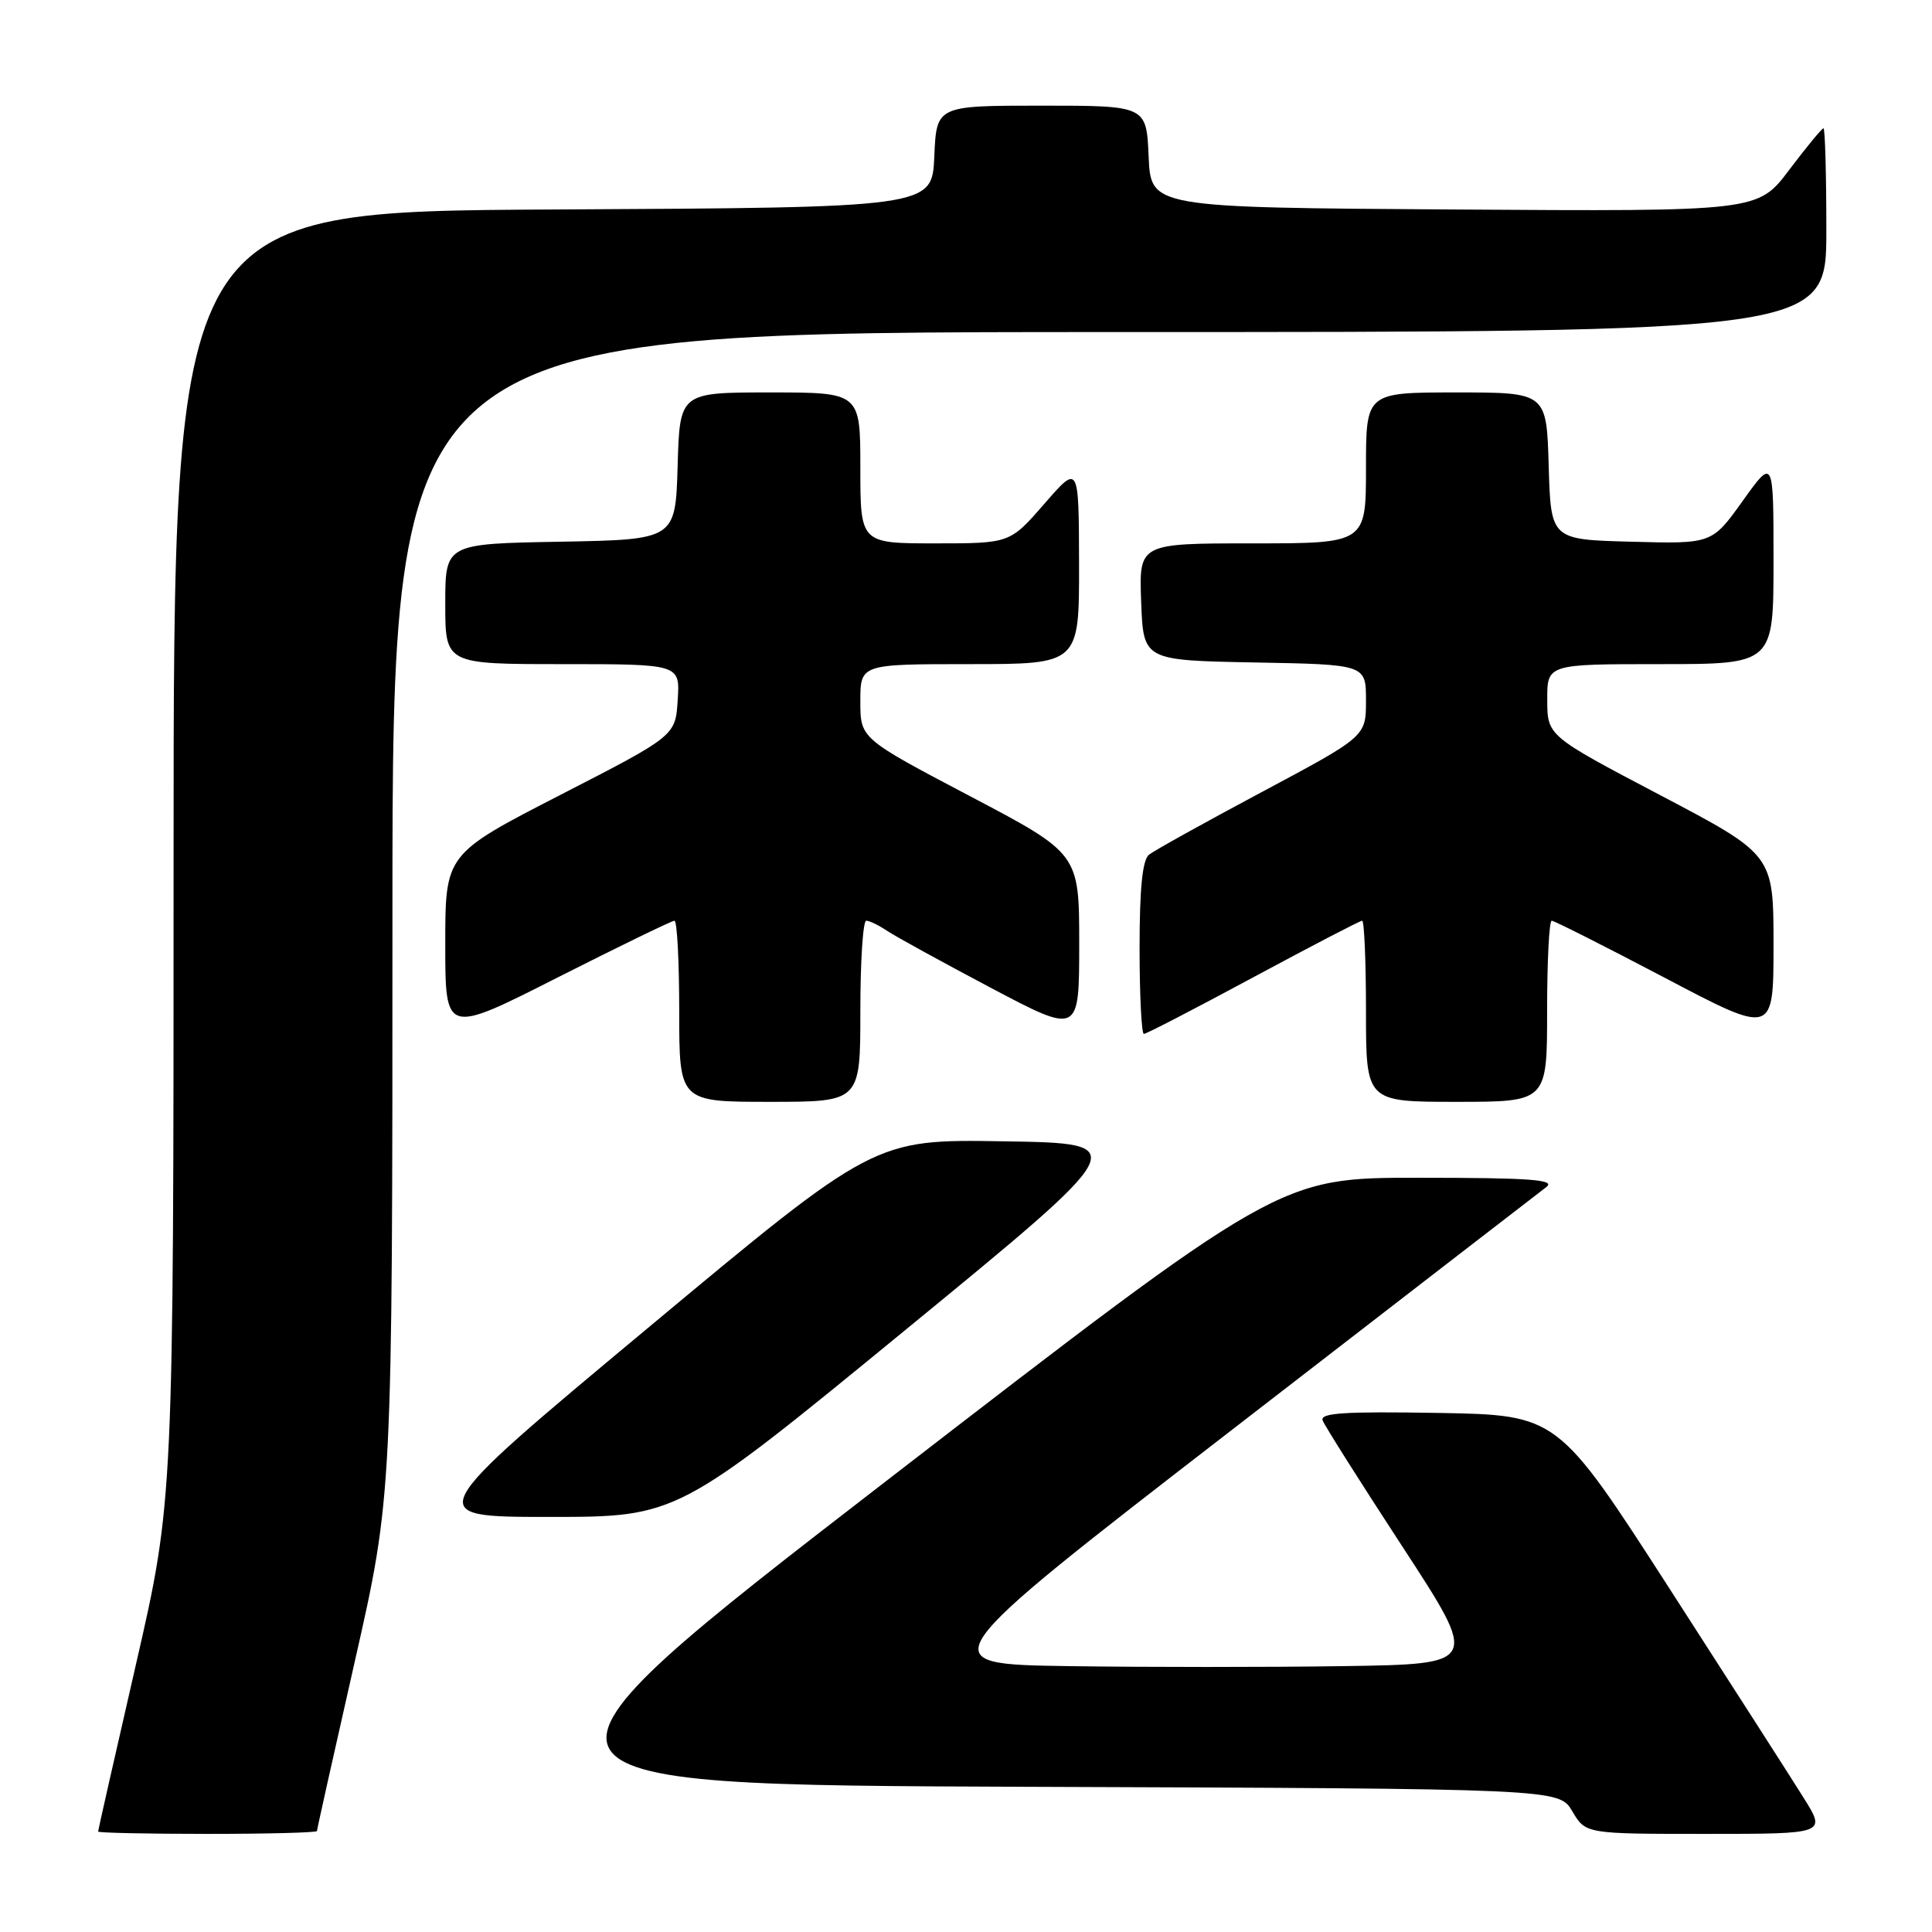 <?xml version="1.0" encoding="UTF-8" standalone="no"?>
<!DOCTYPE svg PUBLIC "-//W3C//DTD SVG 1.1//EN" "http://www.w3.org/Graphics/SVG/1.1/DTD/svg11.dtd" >
<svg xmlns="http://www.w3.org/2000/svg" xmlns:xlink="http://www.w3.org/1999/xlink" version="1.1" viewBox="0 0 256 256">
 <g >
 <path fill="currentColor"
d=" M 42.00 242.62 C 42.00 242.41 44.25 232.32 47.00 220.20 C 52.00 198.16 52.00 198.16 52.00 121.08 C 52.00 44.00 52.00 44.00 147.00 44.00 C 242.00 44.00 242.00 44.00 242.00 30.50 C 242.00 23.07 241.83 17.00 241.62 17.00 C 241.41 17.00 239.37 19.48 237.08 22.51 C 232.92 28.02 232.92 28.02 192.71 27.76 C 152.50 27.50 152.50 27.50 152.20 20.75 C 151.91 14.00 151.91 14.00 138.00 14.00 C 124.09 14.00 124.09 14.00 123.80 20.75 C 123.50 27.50 123.50 27.50 73.25 27.76 C 23.00 28.02 23.00 28.02 23.00 113.42 C 23.00 198.81 23.00 198.81 18.00 220.60 C 15.25 232.58 13.00 242.52 13.00 242.69 C 13.00 242.86 19.52 243.00 27.50 243.00 C 35.48 243.00 42.00 242.83 42.00 242.62 Z  M 239.01 238.25 C 237.38 235.64 229.37 223.15 221.22 210.50 C 206.40 187.50 206.40 187.50 190.58 187.22 C 178.08 187.01 174.87 187.22 175.26 188.22 C 175.53 188.93 180.30 196.47 185.87 205.00 C 195.98 220.50 195.98 220.50 178.06 220.77 C 168.20 220.92 151.79 220.92 141.61 220.77 C 123.08 220.50 123.08 220.50 163.19 189.50 C 185.24 172.46 204.01 157.96 204.90 157.29 C 206.18 156.31 202.78 156.06 188.00 156.06 C 169.50 156.05 169.50 156.05 117.39 196.27 C 65.28 236.50 65.28 236.50 135.93 236.76 C 206.58 237.01 206.58 237.01 208.34 240.01 C 210.11 243.00 210.11 243.00 226.05 243.00 C 241.98 243.00 241.98 243.00 239.01 238.25 Z  M 119.94 176.25 C 150.13 151.50 150.13 151.50 132.99 151.23 C 115.86 150.95 115.86 150.95 85.83 175.98 C 55.81 201.00 55.81 201.00 72.78 201.00 C 89.76 201.00 89.76 201.00 119.94 176.25 Z  M 114.00 134.00 C 114.00 127.40 114.35 122.00 114.78 122.00 C 115.21 122.00 116.44 122.60 117.53 123.33 C 118.61 124.06 124.79 127.45 131.25 130.87 C 143.00 137.08 143.00 137.08 143.00 125.10 C 143.00 113.11 143.00 113.11 128.50 105.48 C 114.00 97.85 114.00 97.85 114.00 92.93 C 114.00 88.00 114.00 88.00 128.50 88.00 C 143.00 88.00 143.00 88.00 142.98 74.75 C 142.95 61.50 142.95 61.50 138.39 66.75 C 133.82 72.00 133.82 72.00 123.91 72.00 C 114.00 72.00 114.00 72.00 114.00 62.00 C 114.00 52.00 114.00 52.00 102.04 52.00 C 90.07 52.00 90.07 52.00 89.79 61.75 C 89.50 71.50 89.50 71.50 74.25 71.78 C 59.00 72.05 59.00 72.05 59.00 80.03 C 59.00 88.00 59.00 88.00 74.55 88.00 C 90.11 88.00 90.11 88.00 89.80 92.75 C 89.50 97.50 89.50 97.50 74.25 105.33 C 59.00 113.17 59.00 113.17 59.00 125.12 C 59.00 137.07 59.00 137.07 73.87 129.53 C 82.05 125.39 89.03 122.00 89.37 122.00 C 89.72 122.00 90.00 127.40 90.00 134.00 C 90.00 146.00 90.00 146.00 102.00 146.00 C 114.00 146.00 114.00 146.00 114.00 134.00 Z  M 205.00 134.00 C 205.00 127.40 205.27 122.00 205.61 122.00 C 205.94 122.00 212.69 125.41 220.61 129.57 C 235.00 137.15 235.00 137.15 235.00 125.21 C 235.00 113.26 235.00 113.26 220.02 105.38 C 205.03 97.50 205.03 97.50 205.02 92.75 C 205.00 88.00 205.00 88.00 220.00 88.00 C 235.00 88.00 235.00 88.00 235.00 74.34 C 235.00 60.67 235.00 60.67 230.92 66.37 C 226.84 72.07 226.84 72.07 216.17 71.78 C 205.50 71.50 205.50 71.50 205.21 61.75 C 204.93 52.00 204.93 52.00 192.96 52.00 C 181.00 52.00 181.00 52.00 181.00 62.00 C 181.00 72.00 181.00 72.00 165.96 72.00 C 150.92 72.00 150.92 72.00 151.21 79.75 C 151.50 87.50 151.50 87.50 166.25 87.78 C 181.00 88.05 181.00 88.05 181.00 92.82 C 181.00 97.58 181.00 97.58 167.25 104.92 C 159.69 108.95 152.94 112.70 152.25 113.25 C 151.38 113.94 151.00 117.72 151.00 125.62 C 151.00 131.88 151.26 137.00 151.57 137.00 C 151.89 137.00 158.41 133.62 166.06 129.50 C 173.72 125.38 180.21 122.00 180.49 122.00 C 180.77 122.00 181.00 127.40 181.00 134.00 C 181.00 146.00 181.00 146.00 193.00 146.00 C 205.00 146.00 205.00 146.00 205.00 134.00 Z "/>
</g>
</svg>